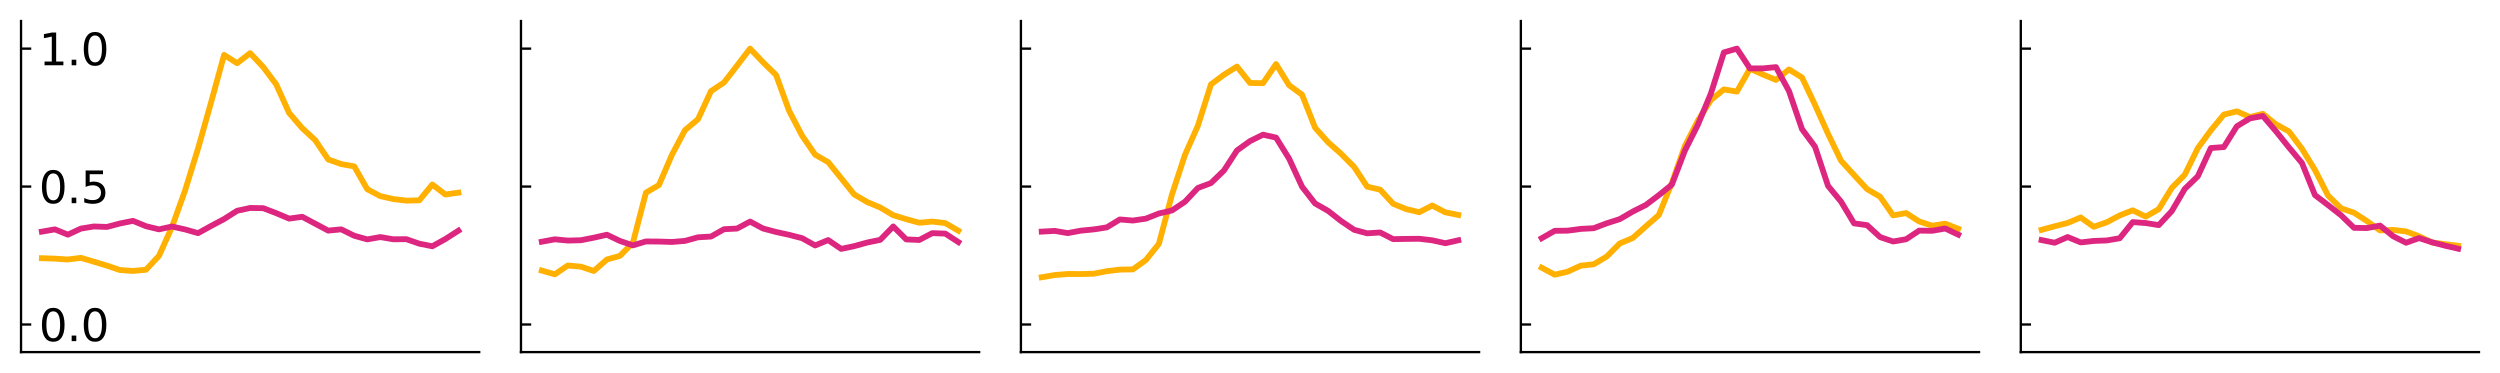 <?xml version="1.0" encoding="utf-8" standalone="no"?>
<!DOCTYPE svg PUBLIC "-//W3C//DTD SVG 1.1//EN"
  "http://www.w3.org/Graphics/SVG/1.1/DTD/svg11.dtd">
<svg xmlns:xlink="http://www.w3.org/1999/xlink" width="855.79pt" height="127.72pt" viewBox="0 0 855.79 127.72" xmlns="http://www.w3.org/2000/svg" version="1.1">
 <defs>
  <style type="text/css">*{stroke-linejoin: round; stroke-linecap: butt}</style>
 </defs>
 <g id="figure_1">
  <g id="patch_1">
   <path d="M 0 127.72 
L 855.79 127.72 
L 855.79 0 
L 0 0 
z
" style="fill: #ffffff"/>
  </g>
  <g id="axes_1">
   <g id="patch_2">
    <path d="M 7.2 120.52 
L 164.038 120.52 
L 164.038 7.2 
L 7.2 7.2 
z
" style="fill: #ffffff"/>
   </g>
   <g id="PolyCollection_1"/>
   <g id="PolyCollection_2"/>
   <g id="matplotlib.axis_1"/>
   <g id="matplotlib.axis_2">
    <g id="ytick_1">
     <g id="line2d_1">
      <defs>
       <path id="m40d0585c37" d="M 0 0 
L 3.5 0 
" style="stroke: #000000; stroke-width: 0.8"/>
      </defs>
      <g>
       <use xlink:href="#m40d0585c37" x="7.2" y="111.077" style="stroke: #000000; stroke-width: 0.8"/>
      </g>
     </g>
     <g id="text_1">
      <!-- 0.0 -->
      <g transform="translate(13.345 116.775) scale(0.15 -0.15)">
       <defs>
        <path id="DejaVuSans-30" d="M 2034 4250 
Q 1547 4250 1301 3770 
Q 1056 3291 1056 2328 
Q 1056 1369 1301 889 
Q 1547 409 2034 409 
Q 2525 409 2770 889 
Q 3016 1369 3016 2328 
Q 3016 3291 2770 3770 
Q 2525 4250 2034 4250 
z
M 2034 4750 
Q 2819 4750 3233 4129 
Q 3647 3509 3647 2328 
Q 3647 1150 3233 529 
Q 2819 -91 2034 -91 
Q 1250 -91 836 529 
Q 422 1150 422 2328 
Q 422 3509 836 4129 
Q 1250 4750 2034 4750 
z
" transform="scale(0.016)"/>
        <path id="DejaVuSans-2e" d="M 684 794 
L 1344 794 
L 1344 0 
L 684 0 
L 684 794 
z
" transform="scale(0.016)"/>
       </defs>
       <use xlink:href="#DejaVuSans-30"/>
       <use xlink:href="#DejaVuSans-2e" x="63.623"/>
       <use xlink:href="#DejaVuSans-30" x="95.41"/>
      </g>
     </g>
    </g>
    <g id="ytick_2">
     <g id="line2d_2">
      <g>
       <use xlink:href="#m40d0585c37" x="7.2" y="63.86" style="stroke: #000000; stroke-width: 0.8"/>
      </g>
     </g>
     <g id="text_2">
      <!-- 0.5 -->
      <g transform="translate(13.345 69.559) scale(0.15 -0.15)">
       <defs>
        <path id="DejaVuSans-35" d="M 691 4666 
L 3169 4666 
L 3169 4134 
L 1269 4134 
L 1269 2991 
Q 1406 3038 1543 3061 
Q 1681 3084 1819 3084 
Q 2600 3084 3056 2656 
Q 3513 2228 3513 1497 
Q 3513 744 3044 326 
Q 2575 -91 1722 -91 
Q 1428 -91 1123 -41 
Q 819 9 494 109 
L 494 744 
Q 775 591 1075 516 
Q 1375 441 1709 441 
Q 2250 441 2565 725 
Q 2881 1009 2881 1497 
Q 2881 1984 2565 2268 
Q 2250 2553 1709 2553 
Q 1456 2553 1204 2497 
Q 953 2441 691 2322 
L 691 4666 
z
" transform="scale(0.016)"/>
       </defs>
       <use xlink:href="#DejaVuSans-30"/>
       <use xlink:href="#DejaVuSans-2e" x="63.623"/>
       <use xlink:href="#DejaVuSans-35" x="95.41"/>
      </g>
     </g>
    </g>
    <g id="ytick_3">
     <g id="line2d_3">
      <g>
       <use xlink:href="#m40d0585c37" x="7.2" y="16.643" style="stroke: #000000; stroke-width: 0.8"/>
      </g>
     </g>
     <g id="text_3">
      <!-- 1.0 -->
      <g transform="translate(13.345 22.342) scale(0.15 -0.15)">
       <defs>
        <path id="DejaVuSans-31" d="M 794 531 
L 1825 531 
L 1825 4091 
L 703 3866 
L 703 4441 
L 1819 4666 
L 2450 4666 
L 2450 531 
L 3481 531 
L 3481 0 
L 794 0 
L 794 531 
z
" transform="scale(0.016)"/>
       </defs>
       <use xlink:href="#DejaVuSans-31"/>
       <use xlink:href="#DejaVuSans-2e" x="63.623"/>
       <use xlink:href="#DejaVuSans-30" x="95.41"/>
      </g>
     </g>
    </g>
   </g>
   <g id="line2d_4">
    <path d="M 14.329 88.389 
L 18.785 88.535 
L 23.24 88.823 
L 27.696 88.269 
L 32.151 89.585 
L 36.607 90.934 
L 41.063 92.431 
L 45.518 92.751 
L 49.974 92.339 
L 54.43 87.565 
L 58.885 77.666 
L 63.341 65.24 
L 67.796 50.853 
L 72.252 35.051 
L 76.708 18.795 
L 81.163 21.634 
L 85.619 18.195 
L 90.075 22.905 
L 94.53 28.851 
L 98.986 38.692 
L 103.442 43.852 
L 107.897 47.976 
L 112.353 54.579 
L 116.808 56.165 
L 121.264 56.962 
L 125.719 64.775 
L 130.175 67.13 
L 134.631 68.137 
L 139.086 68.677 
L 143.542 68.576 
L 147.998 63.158 
L 152.453 66.576 
L 156.909 65.959 
" clip-path="url(#pef613fbbee)" style="fill: none; stroke: #ffb000; stroke-width: 2; stroke-linecap: square"/>
   </g>
   <g id="line2d_5">
    <path d="M 14.329 79.293 
L 18.785 78.517 
L 23.24 80.326 
L 27.696 78.25 
L 32.151 77.523 
L 36.607 77.684 
L 41.063 76.498 
L 45.518 75.607 
L 49.974 77.432 
L 54.43 78.512 
L 58.885 77.535 
L 63.341 78.541 
L 67.796 79.811 
L 72.252 77.346 
L 76.708 74.99 
L 81.163 72.153 
L 85.619 71.19 
L 90.075 71.259 
L 94.53 72.957 
L 98.986 74.835 
L 103.442 74.206 
L 107.897 76.575 
L 112.353 78.942 
L 116.808 78.51 
L 121.264 80.7 
L 125.719 81.944 
L 130.175 81.151 
L 134.631 81.911 
L 139.086 81.873 
L 143.542 83.422 
L 147.998 84.298 
L 152.453 81.822 
L 156.909 78.976 
" clip-path="url(#pef613fbbee)" style="fill: none; stroke: #dc267f; stroke-width: 2; stroke-linecap: square"/>
   </g>
   <g id="patch_3">
    <path d="M 7.2 120.52 
L 7.2 7.2 
" style="fill: none; stroke: #000000; stroke-width: 0.8; stroke-linejoin: miter; stroke-linecap: square"/>
   </g>
   <g id="patch_4">
    <path d="M 7.2 120.52 
L 164.038 120.52 
" style="fill: none; stroke: #000000; stroke-width: 0.8; stroke-linejoin: miter; stroke-linecap: square"/>
   </g>
  </g>
  <g id="axes_2">
   <g id="patch_5">
    <path d="M 178.338 120.52 
L 335.176 120.52 
L 335.176 7.2 
L 178.338 7.2 
z
" style="fill: #ffffff"/>
   </g>
   <g id="PolyCollection_3"/>
   <g id="PolyCollection_4"/>
   <g id="matplotlib.axis_3"/>
   <g id="matplotlib.axis_4">
    <g id="ytick_4">
     <g id="line2d_6">
      <g>
       <use xlink:href="#m40d0585c37" x="178.338" y="111.077" style="stroke: #000000; stroke-width: 0.8"/>
      </g>
     </g>
    </g>
    <g id="ytick_5">
     <g id="line2d_7">
      <g>
       <use xlink:href="#m40d0585c37" x="178.338" y="63.86" style="stroke: #000000; stroke-width: 0.8"/>
      </g>
     </g>
    </g>
    <g id="ytick_6">
     <g id="line2d_8">
      <g>
       <use xlink:href="#m40d0585c37" x="178.338" y="16.643" style="stroke: #000000; stroke-width: 0.8"/>
      </g>
     </g>
    </g>
   </g>
   <g id="line2d_9">
    <path d="M 185.467 92.632 
L 189.923 93.902 
L 194.378 90.885 
L 198.834 91.289 
L 203.289 92.751 
L 207.745 88.825 
L 212.201 87.596 
L 216.656 83.066 
L 221.112 65.947 
L 225.568 63.345 
L 230.023 52.969 
L 234.479 44.562 
L 238.934 40.809 
L 243.39 31.199 
L 247.846 28.229 
L 252.301 22.471 
L 256.757 16.643 
L 261.213 21.323 
L 265.668 25.686 
L 270.124 37.925 
L 274.58 46.47 
L 279.035 52.94 
L 283.491 55.494 
L 287.946 60.998 
L 292.402 66.561 
L 296.857 69.158 
L 301.313 71.031 
L 305.769 73.659 
L 310.224 75.028 
L 314.68 76.25 
L 319.136 75.853 
L 323.591 76.365 
L 328.047 78.977 
" clip-path="url(#p49ee94e66e)" style="fill: none; stroke: #ffb000; stroke-width: 2; stroke-linecap: square"/>
   </g>
   <g id="line2d_10">
    <path d="M 185.467 82.744 
L 189.923 81.922 
L 194.378 82.35 
L 198.834 82.239 
L 203.289 81.357 
L 207.745 80.358 
L 212.201 82.475 
L 216.656 83.992 
L 221.112 82.651 
L 225.568 82.69 
L 230.023 82.829 
L 234.479 82.462 
L 238.934 81.232 
L 243.39 80.975 
L 247.846 78.46 
L 252.301 78.24 
L 256.757 75.856 
L 261.213 78.224 
L 265.668 79.412 
L 270.124 80.388 
L 274.58 81.536 
L 279.035 84.024 
L 283.491 82.177 
L 287.946 85.197 
L 292.402 84.257 
L 296.857 83.022 
L 301.313 82.108 
L 305.769 77.525 
L 310.224 81.954 
L 314.68 82.142 
L 319.136 79.807 
L 323.591 79.968 
L 328.047 82.865 
" clip-path="url(#p49ee94e66e)" style="fill: none; stroke: #dc267f; stroke-width: 2; stroke-linecap: square"/>
   </g>
   <g id="patch_6">
    <path d="M 178.338 120.52 
L 178.338 7.2 
" style="fill: none; stroke: #000000; stroke-width: 0.8; stroke-linejoin: miter; stroke-linecap: square"/>
   </g>
   <g id="patch_7">
    <path d="M 178.338 120.52 
L 335.176 120.52 
" style="fill: none; stroke: #000000; stroke-width: 0.8; stroke-linejoin: miter; stroke-linecap: square"/>
   </g>
  </g>
  <g id="axes_3">
   <g id="patch_8">
    <path d="M 349.476 120.52 
L 506.314 120.52 
L 506.314 7.2 
L 349.476 7.2 
z
" style="fill: #ffffff"/>
   </g>
   <g id="PolyCollection_5"/>
   <g id="PolyCollection_6"/>
   <g id="matplotlib.axis_5"/>
   <g id="matplotlib.axis_6">
    <g id="ytick_7">
     <g id="line2d_11">
      <g>
       <use xlink:href="#m40d0585c37" x="349.476" y="111.077" style="stroke: #000000; stroke-width: 0.8"/>
      </g>
     </g>
    </g>
    <g id="ytick_8">
     <g id="line2d_12">
      <g>
       <use xlink:href="#m40d0585c37" x="349.476" y="63.86" style="stroke: #000000; stroke-width: 0.8"/>
      </g>
     </g>
    </g>
    <g id="ytick_9">
     <g id="line2d_13">
      <g>
       <use xlink:href="#m40d0585c37" x="349.476" y="16.643" style="stroke: #000000; stroke-width: 0.8"/>
      </g>
     </g>
    </g>
   </g>
   <g id="line2d_14">
    <path d="M 356.605 94.91 
L 361.061 94.156 
L 365.516 93.786 
L 369.972 93.811 
L 374.427 93.703 
L 378.883 92.829 
L 383.339 92.29 
L 387.794 92.22 
L 392.25 89.024 
L 396.706 83.459 
L 401.161 66.667 
L 405.617 53.057 
L 410.072 42.986 
L 414.528 28.905 
L 418.984 25.583 
L 423.439 22.786 
L 427.895 28.4 
L 432.351 28.472 
L 436.806 21.94 
L 441.262 29.152 
L 445.718 32.419 
L 450.173 43.709 
L 454.629 48.703 
L 459.084 52.651 
L 463.54 57.136 
L 467.995 63.903 
L 472.451 64.919 
L 476.907 69.772 
L 481.362 71.576 
L 485.818 72.646 
L 490.274 70.353 
L 494.729 72.675 
L 499.185 73.576 
" clip-path="url(#pda47908ceb)" style="fill: none; stroke: #ffb000; stroke-width: 2; stroke-linecap: square"/>
   </g>
   <g id="line2d_15">
    <path d="M 356.605 79.283 
L 361.061 79.039 
L 365.516 79.794 
L 369.972 78.963 
L 374.427 78.525 
L 378.883 77.827 
L 383.339 75.128 
L 387.794 75.493 
L 392.25 74.846 
L 396.706 73.082 
L 401.161 72.051 
L 405.617 69.071 
L 410.072 64.333 
L 414.528 62.673 
L 418.984 58.352 
L 423.439 51.496 
L 427.895 48.303 
L 432.351 46.105 
L 436.806 47.099 
L 441.262 54.272 
L 445.718 63.925 
L 450.173 69.65 
L 454.629 72.184 
L 459.084 75.674 
L 463.54 78.666 
L 467.995 79.864 
L 472.451 79.586 
L 476.907 81.862 
L 481.362 81.783 
L 485.818 81.739 
L 490.274 82.259 
L 494.729 83.251 
L 499.185 82.261 
" clip-path="url(#pda47908ceb)" style="fill: none; stroke: #dc267f; stroke-width: 2; stroke-linecap: square"/>
   </g>
   <g id="patch_9">
    <path d="M 349.476 120.52 
L 349.476 7.2 
" style="fill: none; stroke: #000000; stroke-width: 0.8; stroke-linejoin: miter; stroke-linecap: square"/>
   </g>
   <g id="patch_10">
    <path d="M 349.476 120.52 
L 506.314 120.52 
" style="fill: none; stroke: #000000; stroke-width: 0.8; stroke-linejoin: miter; stroke-linecap: square"/>
   </g>
  </g>
  <g id="axes_4">
   <g id="patch_11">
    <path d="M 520.614 120.52 
L 677.452 120.52 
L 677.452 7.2 
L 520.614 7.2 
z
" style="fill: #ffffff"/>
   </g>
   <g id="PolyCollection_7"/>
   <g id="PolyCollection_8"/>
   <g id="matplotlib.axis_7"/>
   <g id="matplotlib.axis_8">
    <g id="ytick_10">
     <g id="line2d_16">
      <g>
       <use xlink:href="#m40d0585c37" x="520.614" y="111.077" style="stroke: #000000; stroke-width: 0.8"/>
      </g>
     </g>
    </g>
    <g id="ytick_11">
     <g id="line2d_17">
      <g>
       <use xlink:href="#m40d0585c37" x="520.614" y="63.86" style="stroke: #000000; stroke-width: 0.8"/>
      </g>
     </g>
    </g>
    <g id="ytick_12">
     <g id="line2d_18">
      <g>
       <use xlink:href="#m40d0585c37" x="520.614" y="16.643" style="stroke: #000000; stroke-width: 0.8"/>
      </g>
     </g>
    </g>
   </g>
   <g id="line2d_19">
    <path d="M 527.743 91.64 
L 532.199 94.029 
L 536.654 92.988 
L 541.11 90.955 
L 545.565 90.461 
L 550.021 87.803 
L 554.477 83.33 
L 558.932 81.464 
L 563.388 77.503 
L 567.844 73.61 
L 572.299 62.652 
L 576.755 49.987 
L 581.21 41.294 
L 585.666 34.248 
L 590.122 30.604 
L 594.577 31.351 
L 599.033 23.517 
L 603.489 25.511 
L 607.944 27.362 
L 612.4 23.778 
L 616.856 26.536 
L 621.311 35.905 
L 625.767 45.814 
L 630.222 55.017 
L 634.678 59.916 
L 639.133 64.739 
L 643.589 67.339 
L 648.045 73.72 
L 652.5 72.933 
L 656.956 75.815 
L 661.412 77.261 
L 665.867 76.574 
L 670.323 78.296 
" clip-path="url(#p0f77972466)" style="fill: none; stroke: #ffb000; stroke-width: 2; stroke-linecap: square"/>
   </g>
   <g id="line2d_20">
    <path d="M 527.743 81.547 
L 532.199 79.013 
L 536.654 78.955 
L 541.11 78.36 
L 545.565 78.117 
L 550.021 76.433 
L 554.477 75.003 
L 558.932 72.414 
L 563.388 70.175 
L 567.844 66.806 
L 572.299 63.209 
L 576.755 51.58 
L 581.21 42.707 
L 585.666 32.005 
L 590.122 17.948 
L 594.577 16.643 
L 599.033 23.424 
L 603.489 23.41 
L 607.944 22.977 
L 612.4 31.186 
L 616.856 44.202 
L 621.311 50.23 
L 625.767 63.629 
L 630.222 69.04 
L 634.678 76.461 
L 639.133 77.075 
L 643.589 81.16 
L 648.045 82.672 
L 652.5 81.893 
L 656.956 78.945 
L 661.412 79.001 
L 665.867 78.221 
L 670.323 80.316 
" clip-path="url(#p0f77972466)" style="fill: none; stroke: #dc267f; stroke-width: 2; stroke-linecap: square"/>
   </g>
   <g id="patch_12">
    <path d="M 520.614 120.52 
L 520.614 7.2 
" style="fill: none; stroke: #000000; stroke-width: 0.8; stroke-linejoin: miter; stroke-linecap: square"/>
   </g>
   <g id="patch_13">
    <path d="M 520.614 120.52 
L 677.452 120.52 
" style="fill: none; stroke: #000000; stroke-width: 0.8; stroke-linejoin: miter; stroke-linecap: square"/>
   </g>
  </g>
  <g id="axes_5">
   <g id="patch_14">
    <path d="M 691.752 120.52 
L 848.59 120.52 
L 848.59 7.2 
L 691.752 7.2 
z
" style="fill: #ffffff"/>
   </g>
   <g id="PolyCollection_9"/>
   <g id="PolyCollection_10"/>
   <g id="matplotlib.axis_9"/>
   <g id="matplotlib.axis_10">
    <g id="ytick_13">
     <g id="line2d_21">
      <g>
       <use xlink:href="#m40d0585c37" x="691.752" y="111.077" style="stroke: #000000; stroke-width: 0.8"/>
      </g>
     </g>
    </g>
    <g id="ytick_14">
     <g id="line2d_22">
      <g>
       <use xlink:href="#m40d0585c37" x="691.752" y="63.86" style="stroke: #000000; stroke-width: 0.8"/>
      </g>
     </g>
    </g>
    <g id="ytick_15">
     <g id="line2d_23">
      <g>
       <use xlink:href="#m40d0585c37" x="691.752" y="16.643" style="stroke: #000000; stroke-width: 0.8"/>
      </g>
     </g>
    </g>
   </g>
   <g id="line2d_24">
    <path d="M 698.881 78.668 
L 703.337 77.462 
L 707.792 76.319 
L 712.248 74.448 
L 716.703 77.626 
L 721.159 76.105 
L 725.615 73.737 
L 730.07 71.994 
L 734.526 74.156 
L 738.982 71.598 
L 743.437 64.321 
L 747.893 59.782 
L 752.348 50.712 
L 756.804 44.628 
L 761.26 39.217 
L 765.715 38.127 
L 770.171 40.076 
L 774.627 38.967 
L 779.082 42.547 
L 783.538 44.992 
L 787.994 50.934 
L 792.449 58.191 
L 796.905 66.89 
L 801.36 71.306 
L 805.816 72.815 
L 810.271 75.704 
L 814.727 78.875 
L 819.183 78.711 
L 823.638 79.218 
L 828.094 80.892 
L 832.55 83.024 
L 837.005 83.581 
L 841.461 84.128 
" clip-path="url(#p77def519a0)" style="fill: none; stroke: #ffb000; stroke-width: 2; stroke-linecap: square"/>
   </g>
   <g id="line2d_25">
    <path d="M 698.881 82.189 
L 703.337 83.092 
L 707.792 81.14 
L 712.248 82.983 
L 716.703 82.476 
L 721.159 82.313 
L 725.615 81.555 
L 730.07 76.028 
L 734.526 76.356 
L 738.982 77.058 
L 743.437 72.262 
L 747.893 64.648 
L 752.348 60.347 
L 756.804 50.672 
L 761.26 50.342 
L 765.715 43.227 
L 770.171 40.525 
L 774.627 39.708 
L 779.082 44.925 
L 783.538 50.456 
L 787.994 55.797 
L 792.449 66.786 
L 796.905 70.187 
L 801.36 73.676 
L 805.816 77.991 
L 810.271 78.063 
L 814.727 77.23 
L 819.183 80.846 
L 823.638 83.091 
L 828.094 81.504 
L 832.55 82.943 
L 837.005 84.109 
L 841.461 85.136 
" clip-path="url(#p77def519a0)" style="fill: none; stroke: #dc267f; stroke-width: 2; stroke-linecap: square"/>
   </g>
   <g id="patch_15">
    <path d="M 691.752 120.52 
L 691.752 7.2 
" style="fill: none; stroke: #000000; stroke-width: 0.8; stroke-linejoin: miter; stroke-linecap: square"/>
   </g>
   <g id="patch_16">
    <path d="M 691.752 120.52 
L 848.59 120.52 
" style="fill: none; stroke: #000000; stroke-width: 0.8; stroke-linejoin: miter; stroke-linecap: square"/>
   </g>
  </g>
 </g>
 <defs>
  <clipPath id="pef613fbbee">
   <rect x="7.2" y="7.2" width="156.838" height="113.32"/>
  </clipPath>
  <clipPath id="p49ee94e66e">
   <rect x="178.338" y="7.2" width="156.838" height="113.32"/>
  </clipPath>
  <clipPath id="pda47908ceb">
   <rect x="349.476" y="7.2" width="156.838" height="113.32"/>
  </clipPath>
  <clipPath id="p0f77972466">
   <rect x="520.614" y="7.2" width="156.838" height="113.32"/>
  </clipPath>
  <clipPath id="p77def519a0">
   <rect x="691.752" y="7.2" width="156.838" height="113.32"/>
  </clipPath>
 </defs>
</svg>
